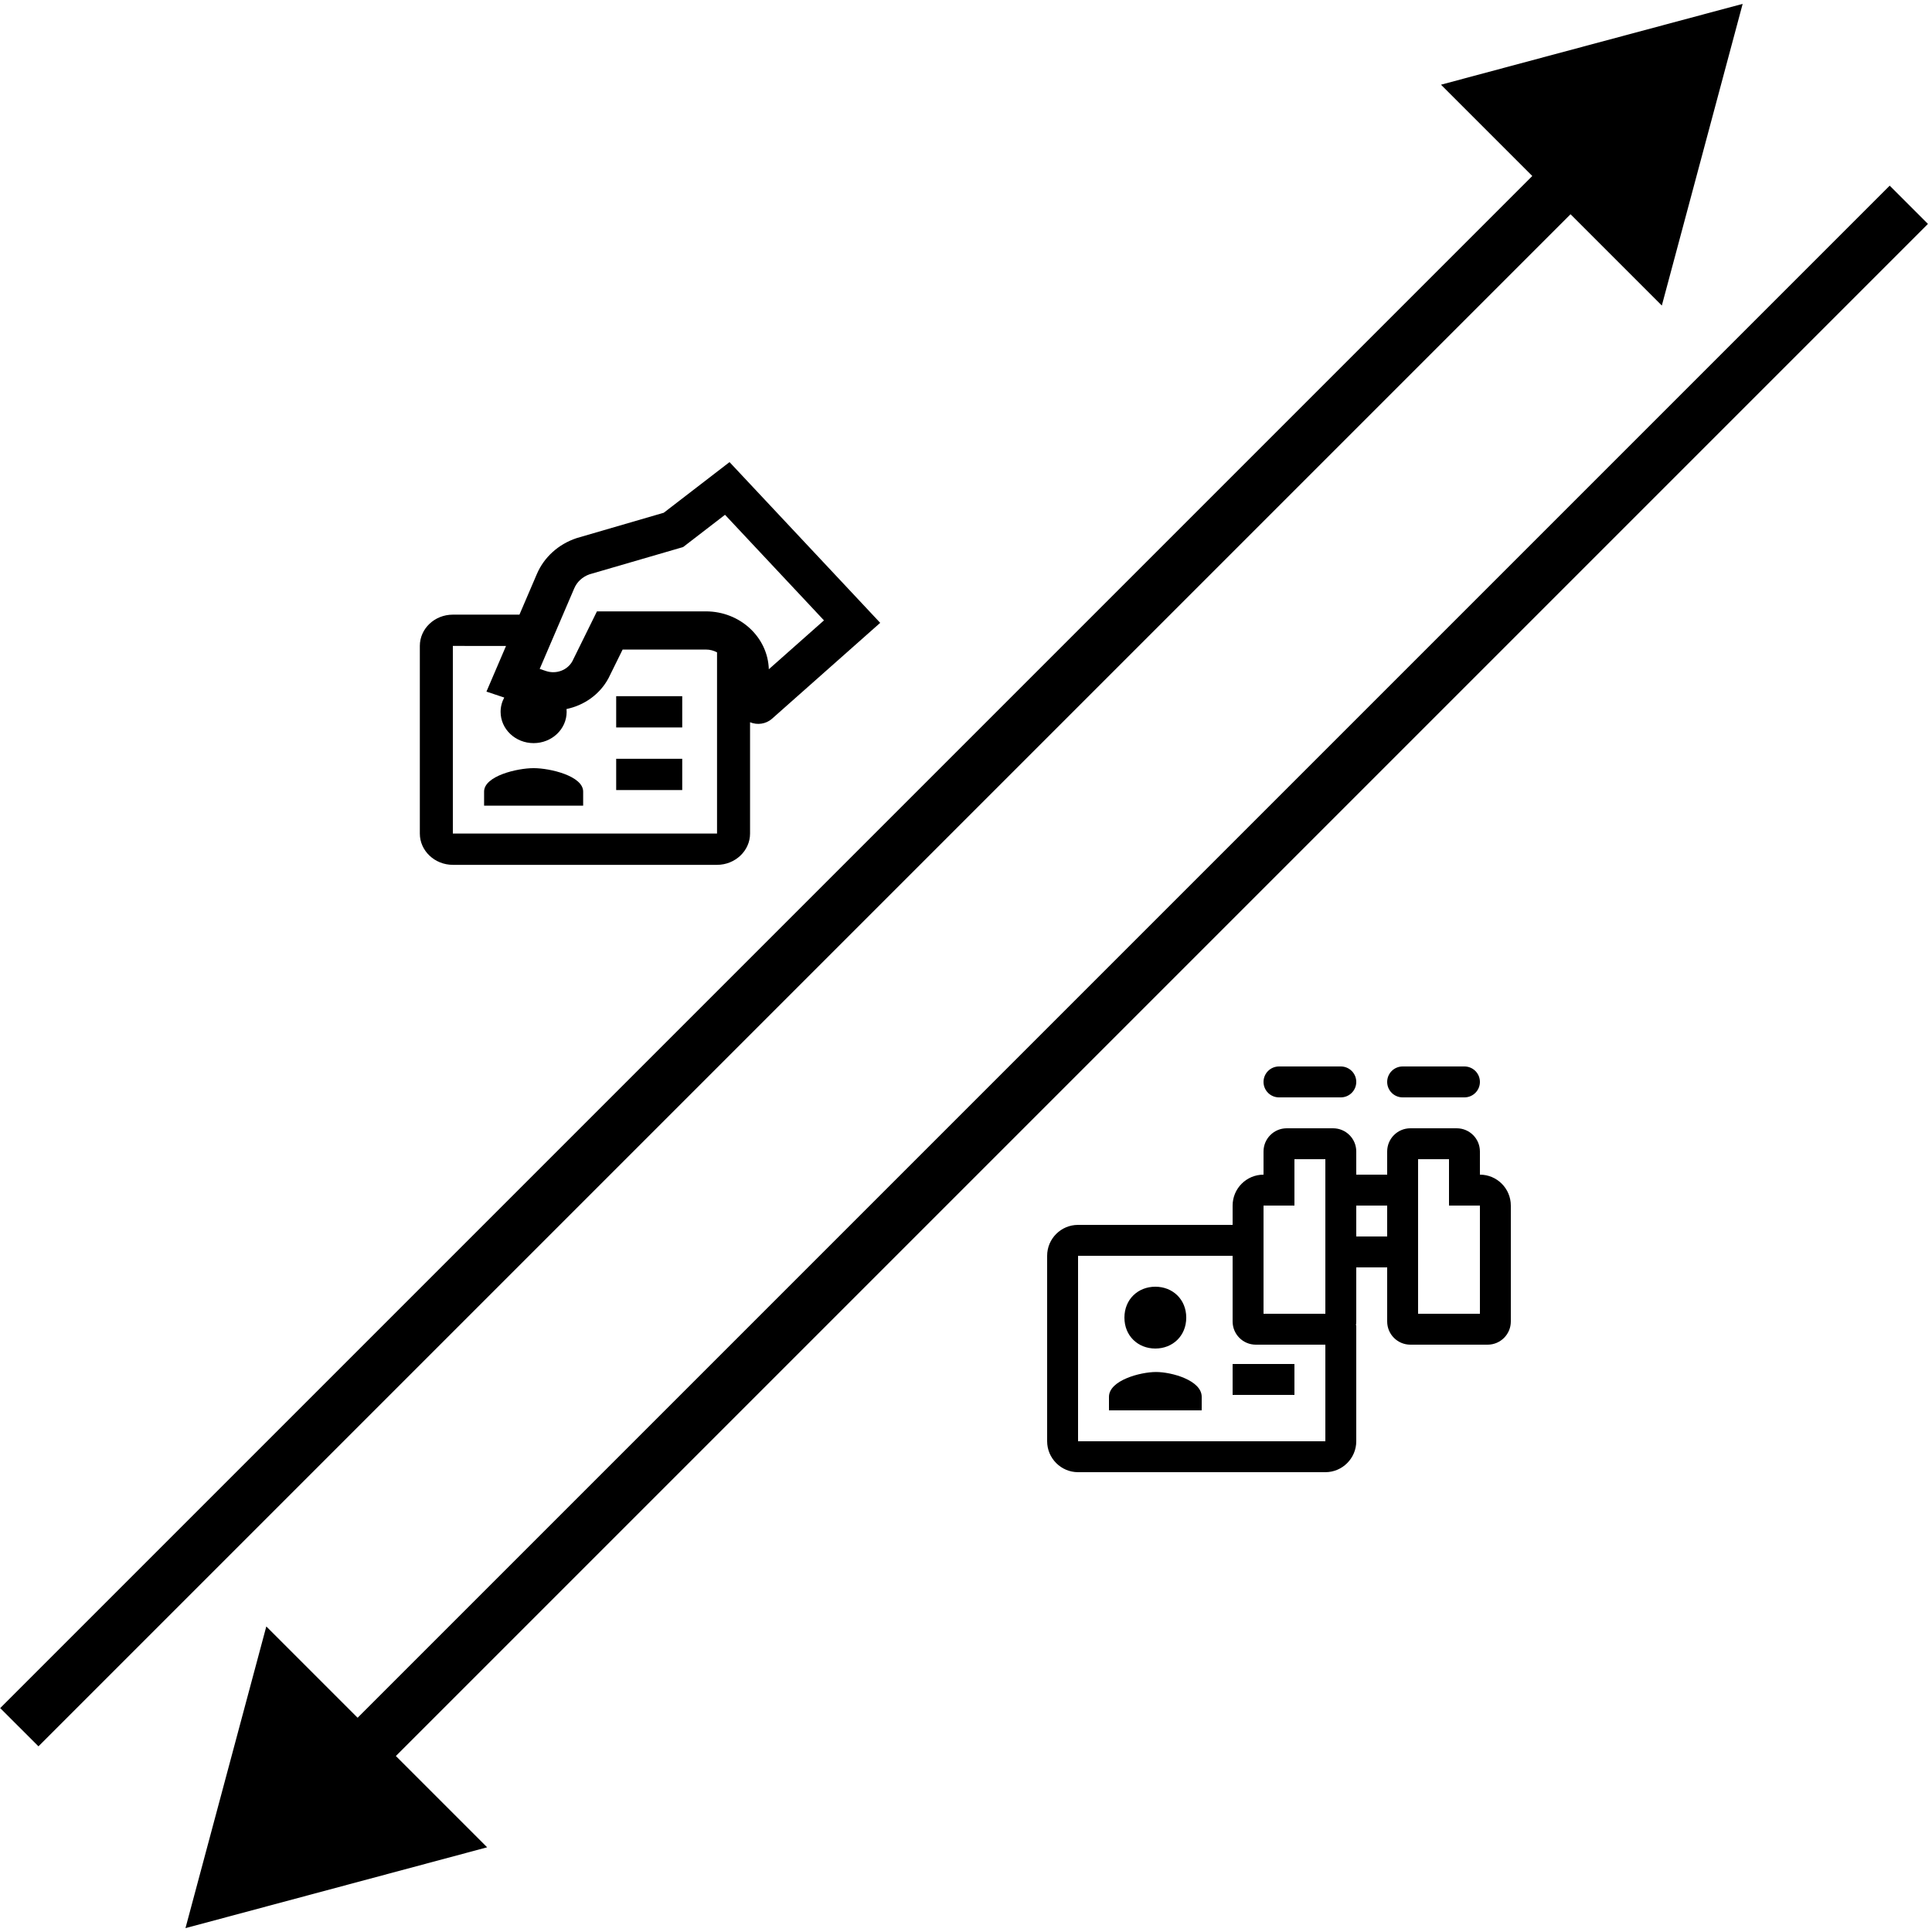 <svg width="500" height="500" viewBox="0 0 500 500" fill="none" xmlns="http://www.w3.org/2000/svg">
<path d="M451.001 1L372.926 21.92L430.08 79.075L451.001 1ZM9.95 451.95L411.403 50.497L401.503 40.598L0.05 442.051L9.95 451.95Z" fill="black"/>
<path d="M48 499L126.075 478.08L68.92 420.925L48 499ZM97.498 459.402L498.95 57.95L489.05 48.05L87.598 449.503L97.498 459.402Z" fill="black"/>
<path fill-rule="evenodd" clip-rule="evenodd" d="M192.119 123.131L188.803 119.593L184.926 122.578L171.783 132.697L149.387 139.219L149.287 139.248L149.188 139.281C144.537 140.832 140.806 144.198 138.952 148.531L138.951 148.533L134.433 159.07H117.198C112.477 159.07 108.652 162.692 108.652 167.164V215.726C108.652 220.178 112.498 223.82 117.198 223.82H185.568C190.268 223.82 194.114 220.178 194.114 215.726V186.914C195.971 187.695 198.221 187.403 199.798 186.006L224.084 164.481L227.795 161.192L224.421 157.592L192.119 123.131ZM185.568 168.824C184.714 168.365 183.727 168.103 182.674 168.103H161.134L157.539 175.395L157.503 175.469L157.464 175.541C155.22 179.729 151.169 182.547 146.614 183.497C146.637 183.737 146.648 183.98 146.648 184.226C146.648 188.698 142.824 192.32 138.102 192.32C133.38 192.32 129.556 188.698 129.556 184.226C129.556 182.893 129.896 181.635 130.498 180.527L125.892 178.988L127.949 174.191L130.957 167.176L117.198 167.164V215.726H185.568V168.824ZM213.244 160.554L198.971 173.204C198.715 164.886 191.519 158.221 182.674 158.221H157.811H154.489L153.084 161.072L148.126 171.129C146.837 173.461 143.938 174.541 141.324 173.665L141.321 173.664L139.673 173.114L148.62 152.248L148.622 152.244C149.339 150.567 150.774 149.255 152.569 148.631L175.82 141.86L176.79 141.578L177.578 140.972L187.632 133.23L213.244 160.554ZM125.283 204.865C125.283 200.826 133.825 198.795 138.102 198.795C142.379 198.795 150.921 200.826 150.921 204.865V208.507H125.283V204.865ZM176.56 188.273H159.467V180.179H176.56V188.273ZM176.56 204.461H159.467V196.367H176.56V204.461Z" fill="black"/>
<path fill-rule="evenodd" clip-rule="evenodd" d="M331 276C328.791 276 327 277.791 327 280C327 282.209 328.791 284 331 284H347C349.209 284 351 282.209 351 280C351 277.791 349.209 276 347 276H331ZM363 276C360.791 276 359 277.791 359 280C359 282.209 360.791 284 363 284H379C381.209 284 383 282.209 383 280C383 277.791 381.209 276 379 276H363ZM343 308V300H335V308V312H331H327V340H343V308ZM359 304H351V298C351 294.687 348.313 292 345 292H333C329.687 292 327 294.687 327 298V304C322.583 304 319 307.583 319 312V317H279C274.58 317 271 320.58 271 325V373C271 377.4 274.6 381 279 381H343C347.4 381 351 377.4 351 373V343L350.909 343.045C350.969 342.706 351 342.357 351 342V328H359V342C359 345.313 361.687 348 365 348H385C388.313 348 391 345.313 391 342V312C391 307.583 387.417 304 383 304V298C383 294.687 380.313 292 377 292H365C361.687 292 359 294.687 359 298V304ZM359 312H351V320H359V312ZM325 348H343V373H279V325H319V342C319 345.313 321.687 348 325 348ZM367 308V340H383V312H379H375V308V300H367V308ZM299 333C303.488 333 307 336.273 307 341C307 345.727 303.488 349 299 349C294.512 349 291 345.727 291 341C291 336.273 294.512 333 299 333ZM287 361.5C287 357.231 295.118 355.072 299.183 355.072C303.248 355.072 311 357.231 311 361.5V365H287V361.5ZM335 361V353H319V361H335Z" fill="black"/>
</svg>
